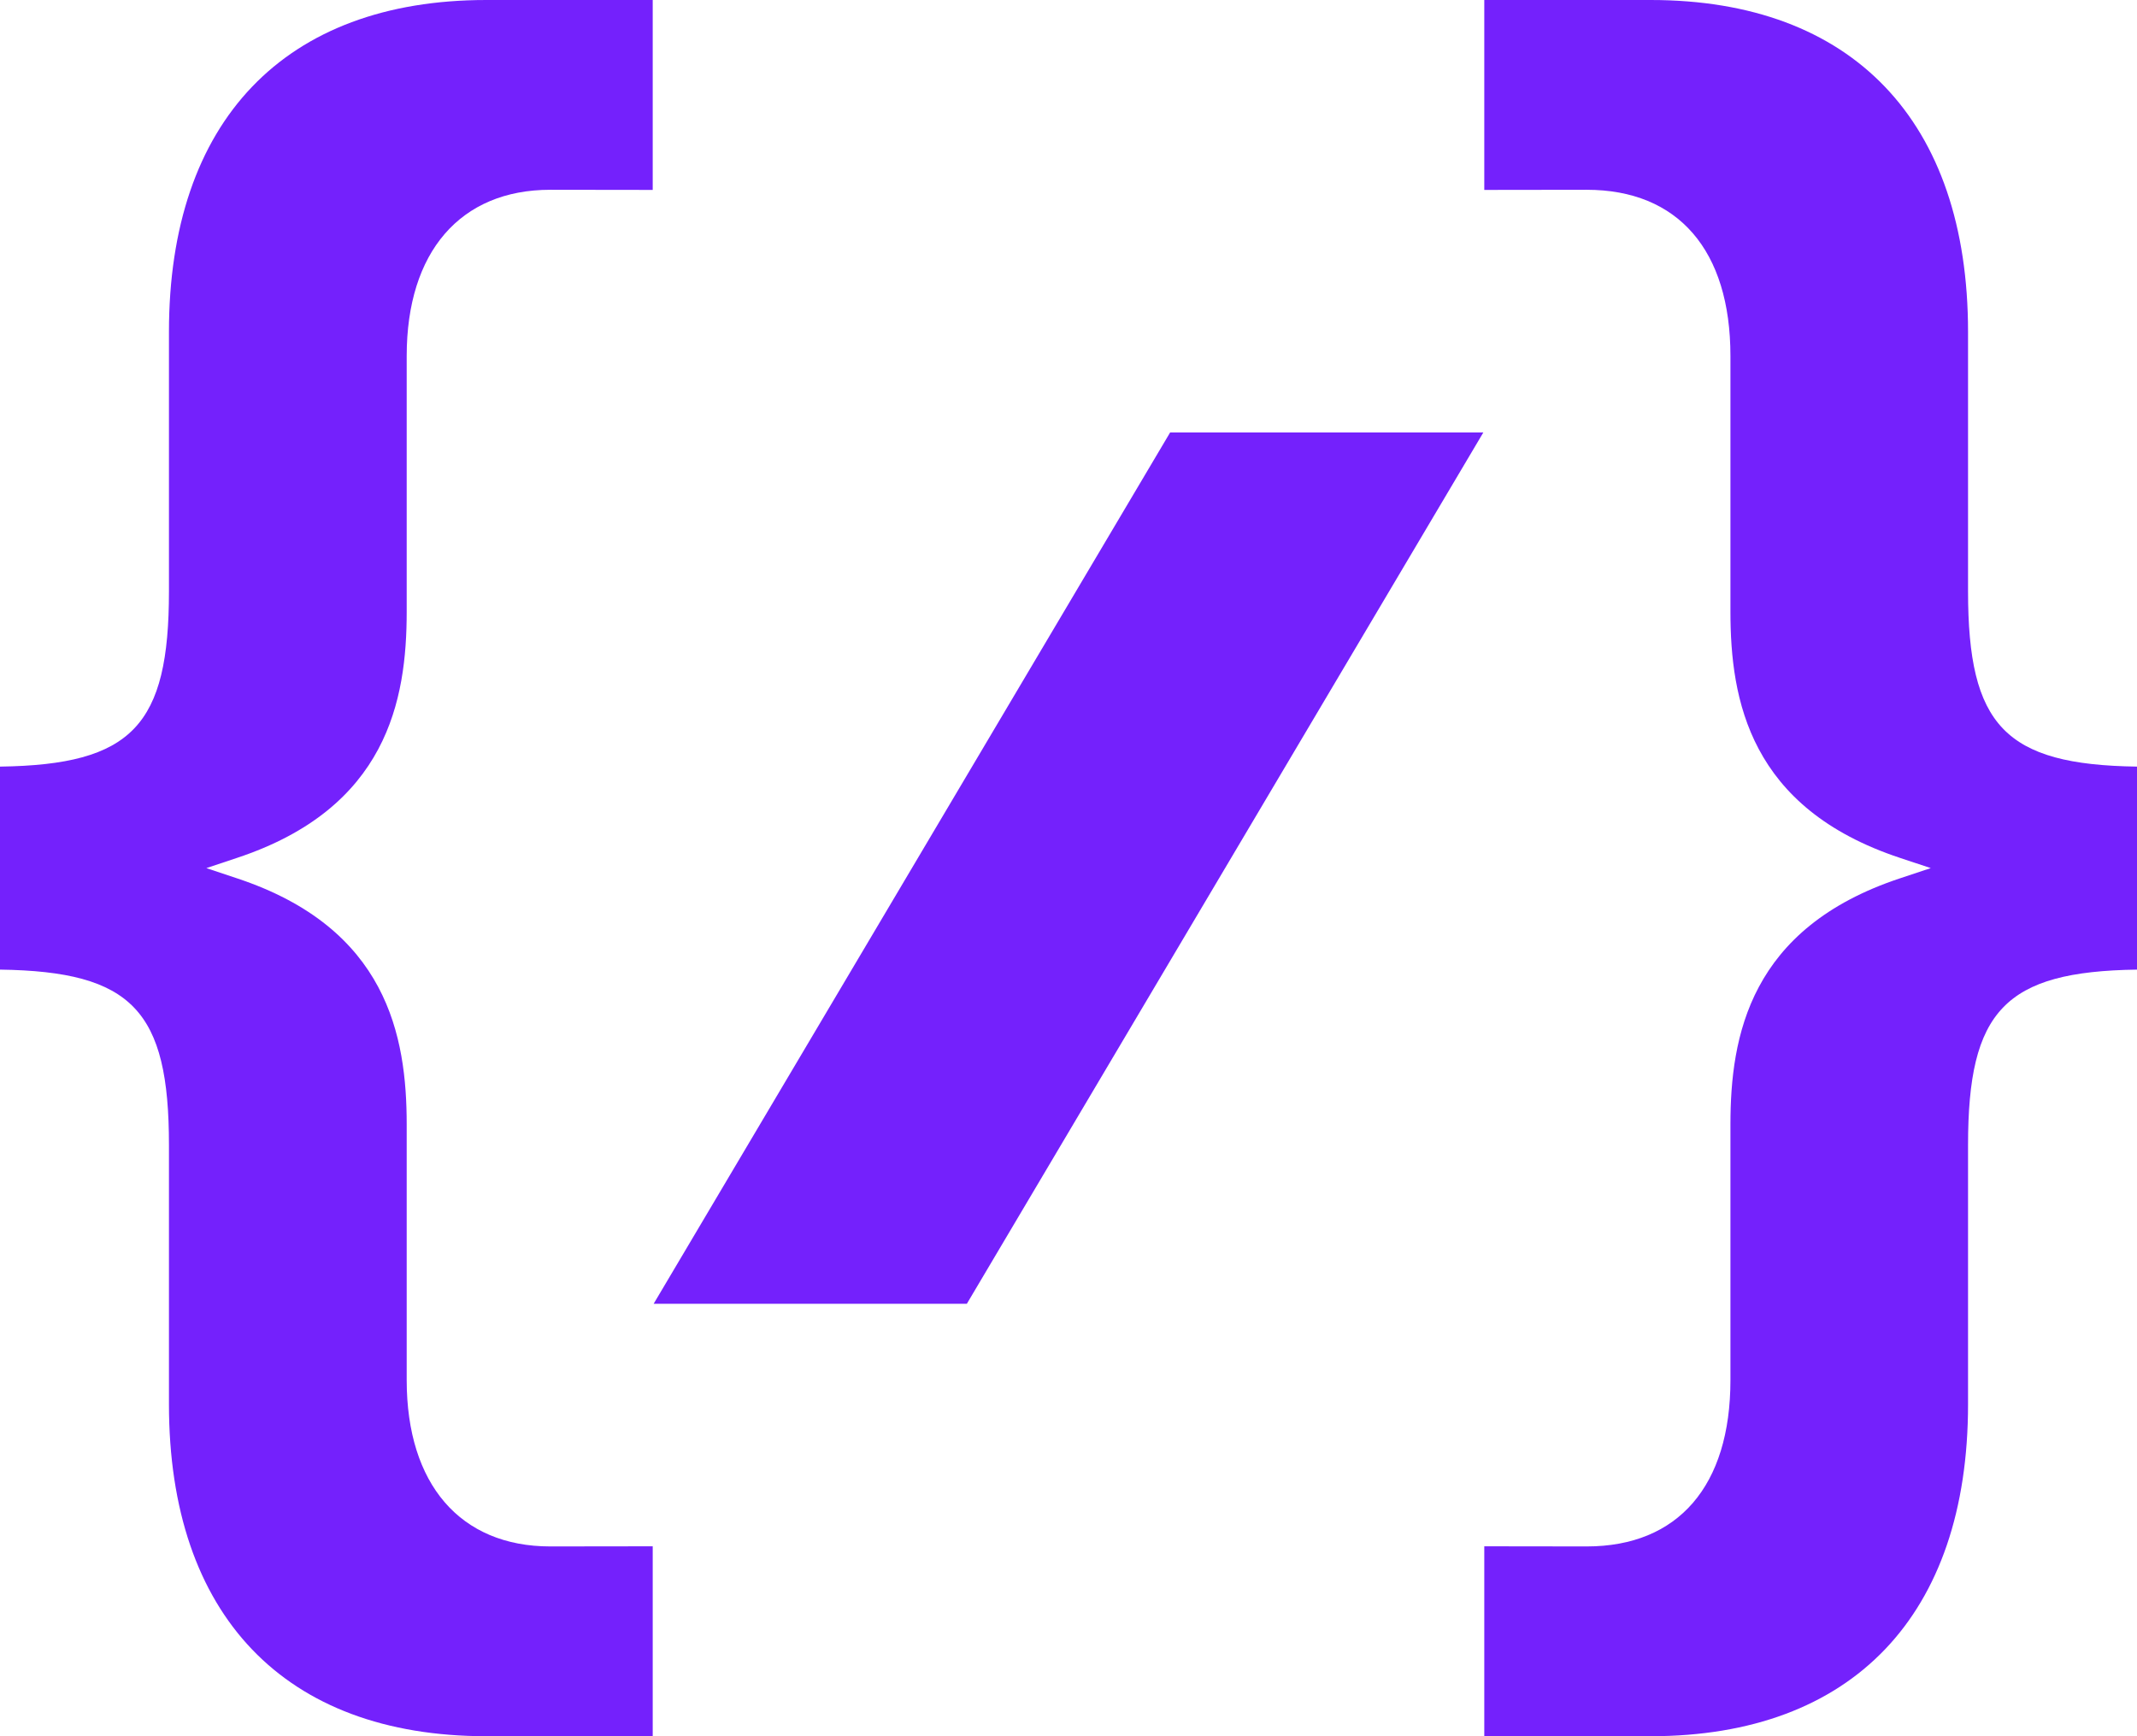 <svg width="16" height="13" viewBox="0 0 16 13" fill="none" xmlns="http://www.w3.org/2000/svg">
<path d="M4.894 9.762L8.761 3.238H11.106L7.239 9.762H4.894Z" fill="#7421FC"/>
<path d="M14.735 4.427V2.485C14.735 0.906 13.869 0 12.359 0H11.113V1.422L11.88 1.421C12.564 1.421 12.956 1.874 12.956 2.665V4.58C12.956 5.242 13.1 6.051 14.227 6.424L14.456 6.5L14.227 6.576C13.1 6.949 12.956 7.758 12.956 8.42V10.334C12.956 11.126 12.564 11.579 11.88 11.579L11.113 11.578V13H12.359C13.869 13 14.735 12.094 14.735 10.515V8.573C14.735 7.568 15.01 7.274 16 7.26V5.74C15.01 5.726 14.735 5.432 14.735 4.427Z" fill="#7421FC"/>
<path d="M3.045 2.665C3.045 1.886 3.447 1.421 4.12 1.421L4.887 1.422V0H3.641C2.131 0 1.265 0.906 1.265 2.485V4.427C1.265 5.432 0.991 5.726 0 5.74V7.26C0.991 7.274 1.265 7.568 1.265 8.573V10.515C1.265 12.094 2.131 13 3.641 13H4.887V11.578L4.12 11.579C3.447 11.579 3.045 11.114 3.045 10.334V8.42C3.045 7.758 2.9 6.949 1.773 6.576L1.545 6.5L1.773 6.424C2.9 6.051 3.045 5.242 3.045 4.58V2.665Z" fill="#7421FC"/>
</svg>

